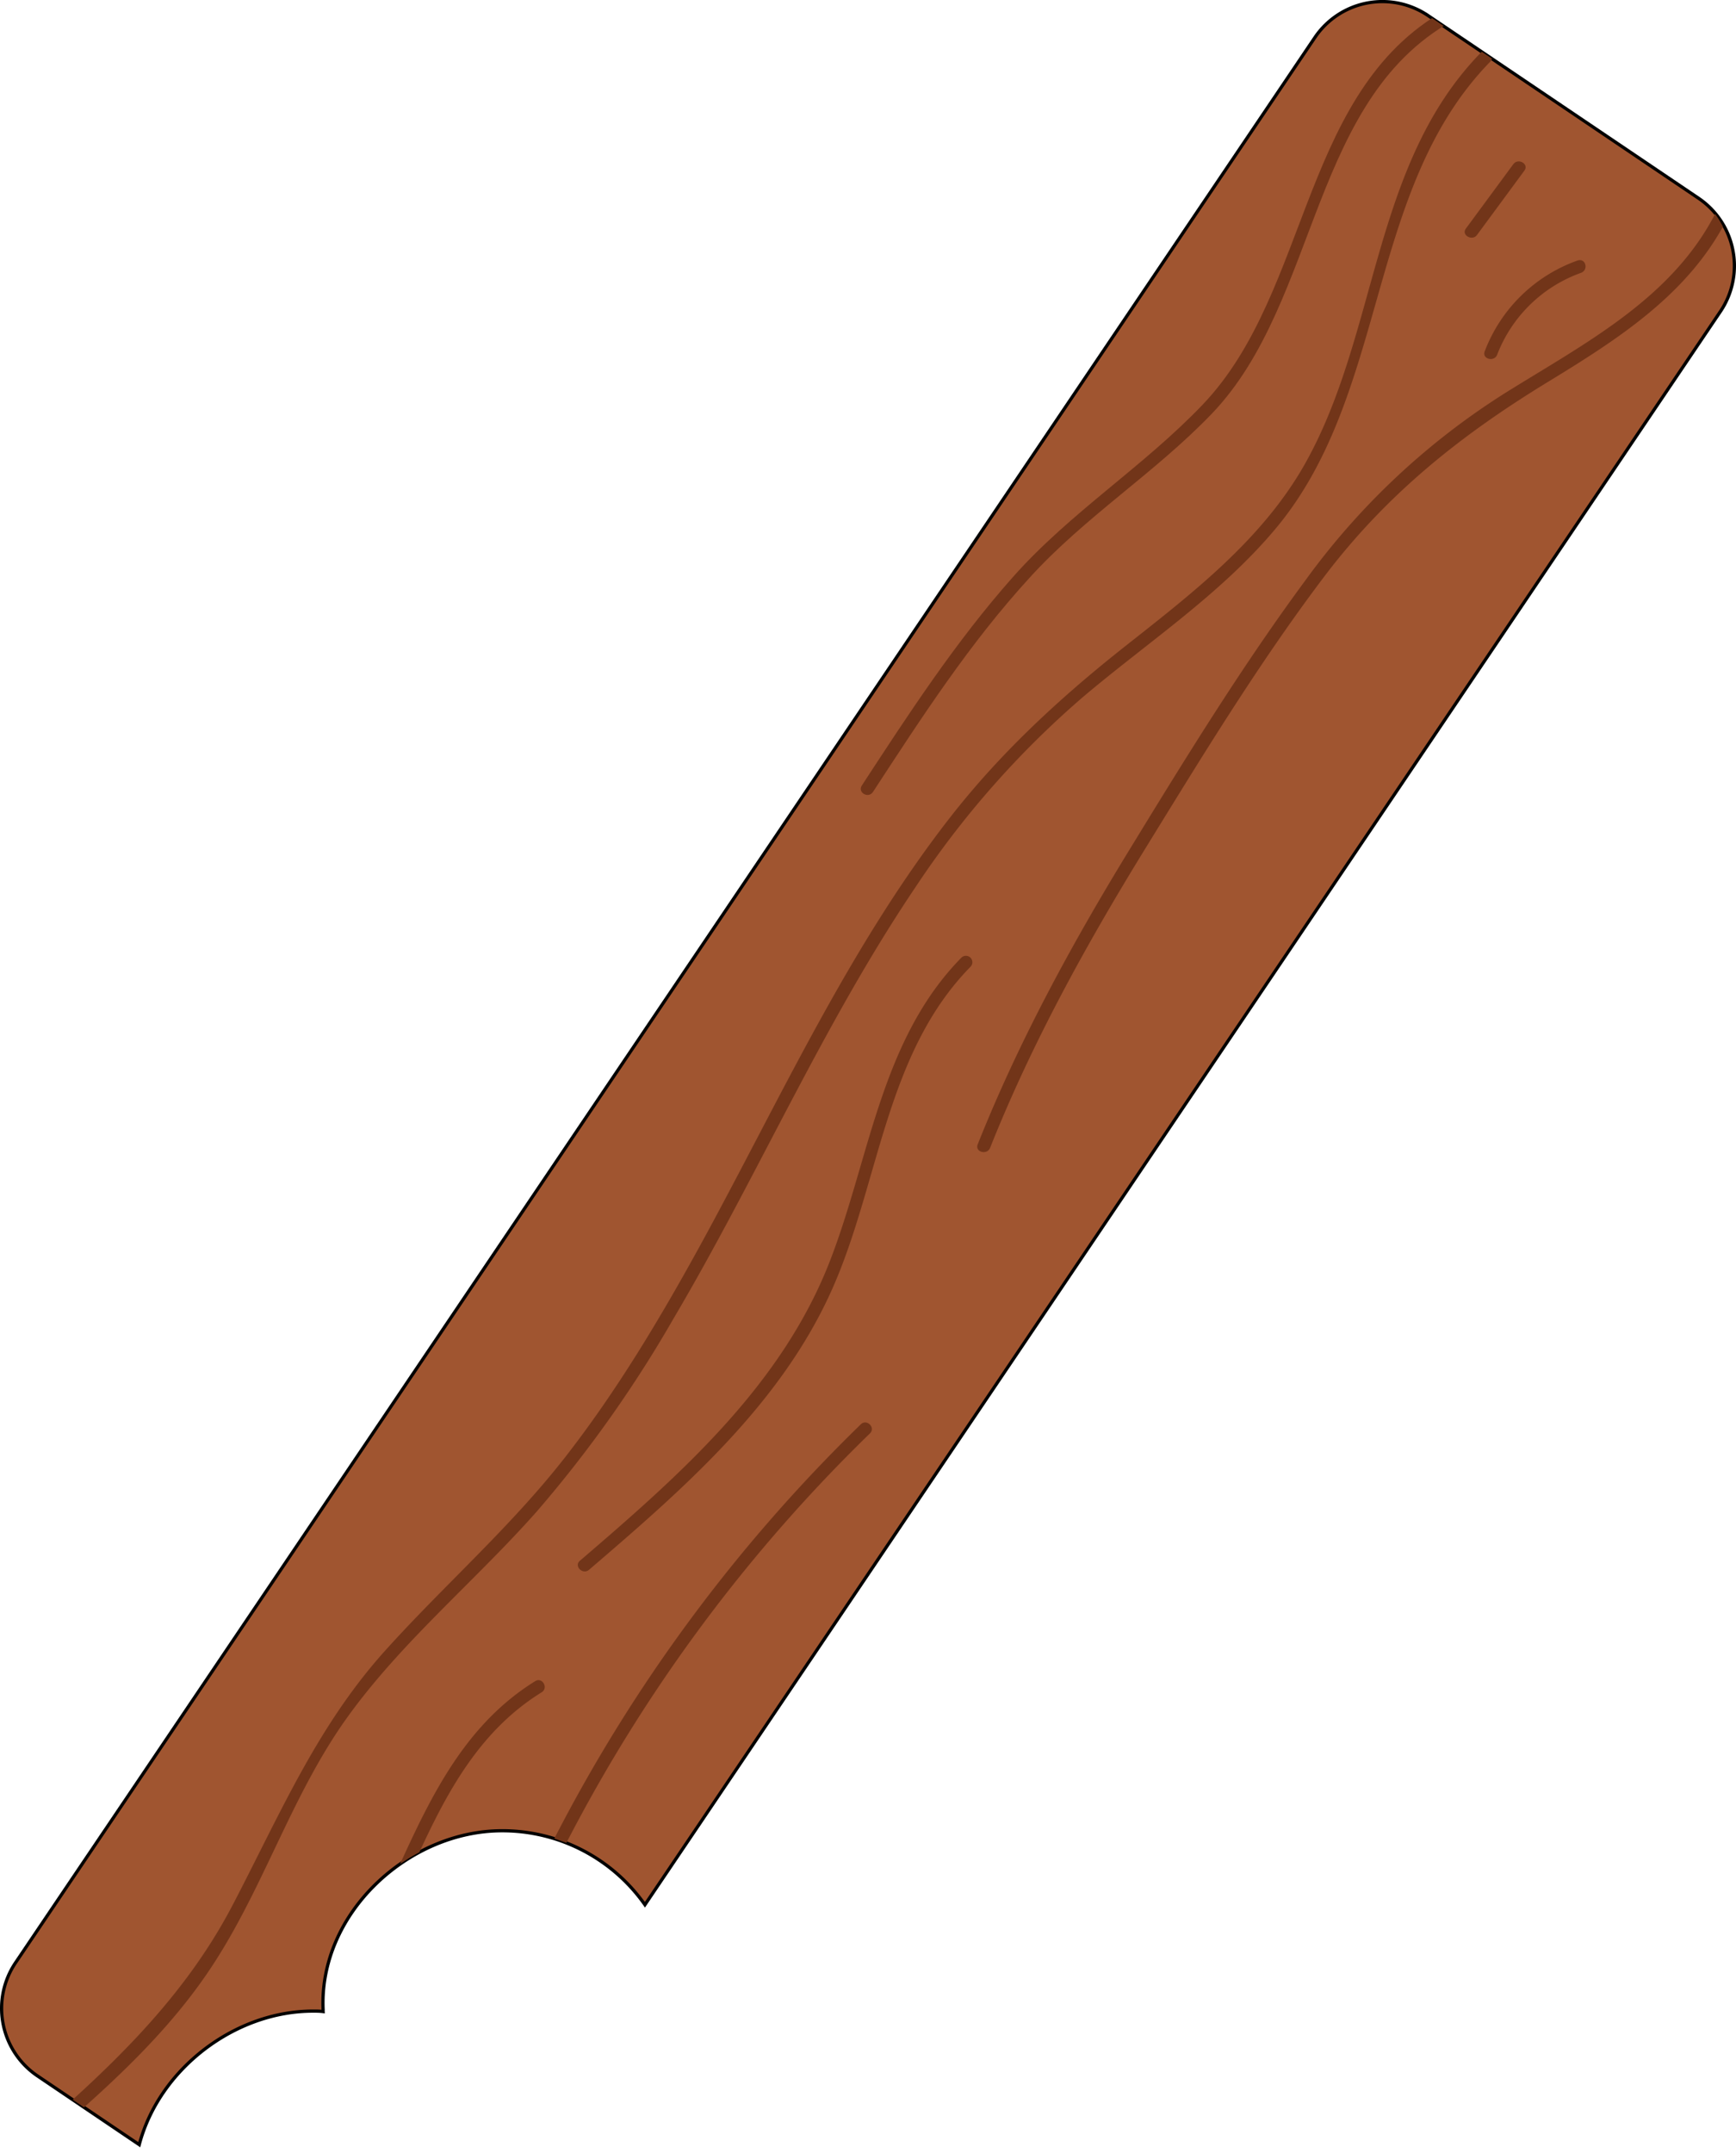 <svg id="Layer_1" data-name="Layer 1" xmlns="http://www.w3.org/2000/svg" xmlns:xlink="http://www.w3.org/1999/xlink" viewBox="0 0 269.66 334.31"><defs><style>.cls-1{fill:none;}.cls-2{fill:#a05530;stroke:#000;stroke-miterlimit:10;stroke-width:0.5px;}.cls-3{clip-path:url(#clip-path);}.cls-4{fill:#723519;}</style><clipPath id="clip-path" transform="translate(-15.67 -46.96)"><rect class="cls-1" x="112.5" y="30.5" width="76" height="386" rx="12.67" ry="12.67" transform="translate(150.86 -45.95) rotate(34.03)"/></clipPath></defs><title>flake</title><path class="cls-2" d="M279.5,77.73l-42-28.35a12.66,12.66,0,0,0-17.59,3.41L18.09,351.68a12.67,12.67,0,0,0,3.41,17.59l15.8,10.67c3.09-11.75,14.84-20.74,27-20.74.53,0,1,0,1.56.07a2.45,2.45,0,0,1,0-.27c-.68-15,13.26-27.8,27.8-27.8a27.06,27.06,0,0,1,22.19,11.49L282.91,95.32A12.67,12.67,0,0,0,279.5,77.73Z" transform="translate(-15.67 -46.96)"/><g class="cls-3"><path class="cls-4" d="M245.74,55.09c-17,17.39-15.9,43.54-27.36,63.88-6.77,12-17.93,20.42-28.56,28.82C180,155.6,170.94,164,163.2,173.94c-15.72,20.19-26.34,43.66-38.56,66-6.33,11.55-13.11,22.92-21.22,33.31-8.47,10.85-18.83,19.87-28,30.07C64.8,315.14,59,329,51.74,342.86,43.91,357.79,32,368.76,19.4,379.6c-1,.84.44,2.24,1.42,1.41,10.4-8.92,20.93-18,28.37-29.69,7.72-12.09,12-26,20.42-37.72S89.4,292.51,99,281.69a192.38,192.38,0,0,0,21.32-30.06c13-22,23.2-45.65,37.53-66.89a143.47,143.47,0,0,1,25.91-29.45c10.13-8.6,21.48-16,30.07-26.27,17.65-21.09,14-52.72,33.35-72.51C248.06,55.58,246.64,54.17,245.74,55.09Z" transform="translate(-15.67 -46.96)"/><path class="cls-4" d="M80.81,334.54c4.47-9.7,9.56-19,19-24.84,1.1-.68.09-2.41-1-1.73-10.67,6.61-16,17.43-21,28.4A29.38,29.38,0,0,1,80.81,334.54Z" transform="translate(-15.67 -46.96)"/><path class="cls-4" d="M165,195.65c-12.5,12.74-14.2,31-20.36,46.95-7.51,19.48-23.43,33.42-38.88,46.67-1,.84.44,2.25,1.41,1.41,14.45-12.39,29.53-25.43,37.56-43.12,7.56-16.66,8.32-36.87,21.69-50.5A1,1,0,0,0,165,195.65Z" transform="translate(-15.67 -46.96)"/><path class="cls-4" d="M282.26,79.83c-6.79,13.48-20.44,20.44-32.71,28.1a112.12,112.12,0,0,0-31.17,29.22c-9.89,13.4-18.71,27.75-27.39,41.94-8.93,14.6-17.11,29.63-23.45,45.54-.47,1.2,1.46,1.72,1.93.53,6.5-16.31,15-31.68,24.2-46.61,8.7-14.12,17.45-28.48,27.44-41.73,9.77-13,21.33-22.23,35.08-30.61,10.86-6.63,21.9-13.66,27.8-25.37C284.57,79.69,282.84,78.68,282.26,79.83Z" transform="translate(-15.67 -46.96)"/><path class="cls-4" d="M260.74,87.4a24,24,0,0,0-14.44,14.1c-.47,1.2,1.47,1.72,1.93.53a21.83,21.83,0,0,1,13-12.7C262.48,88.89,262,87,260.74,87.4Z" transform="translate(-15.67 -46.96)"/><path class="cls-4" d="M250.74,72.45l-7.37,10c-.77,1,1,2,1.72,1q3.69-5,7.37-10C253.23,72.42,251.49,71.42,250.74,72.45Z" transform="translate(-15.67 -46.96)"/><path class="cls-4" d="M241.33,47.91C217.66,60.05,219.5,92,202.47,109.8c-9.2,9.63-20.56,16.72-29.45,26.74s-16.19,21.22-23.48,32.38c-.7,1.08,1,2.08,1.73,1,7.51-11.5,15-23.07,24.32-33.25,8.6-9.47,19.48-16.28,28.3-25.46,16.92-17.64,15.2-49.66,38.45-61.58C243.48,49.05,242.47,47.33,241.33,47.91Z" transform="translate(-15.67 -46.96)"/><path class="cls-4" d="M149.39,268.09a247.38,247.38,0,0,0-47.62,64.33c.63.2,1.26.42,1.88.66a245.64,245.64,0,0,1,47.15-63.57C151.73,268.61,150.31,267.2,149.39,268.09Z" transform="translate(-15.67 -46.96)"/></g></svg>